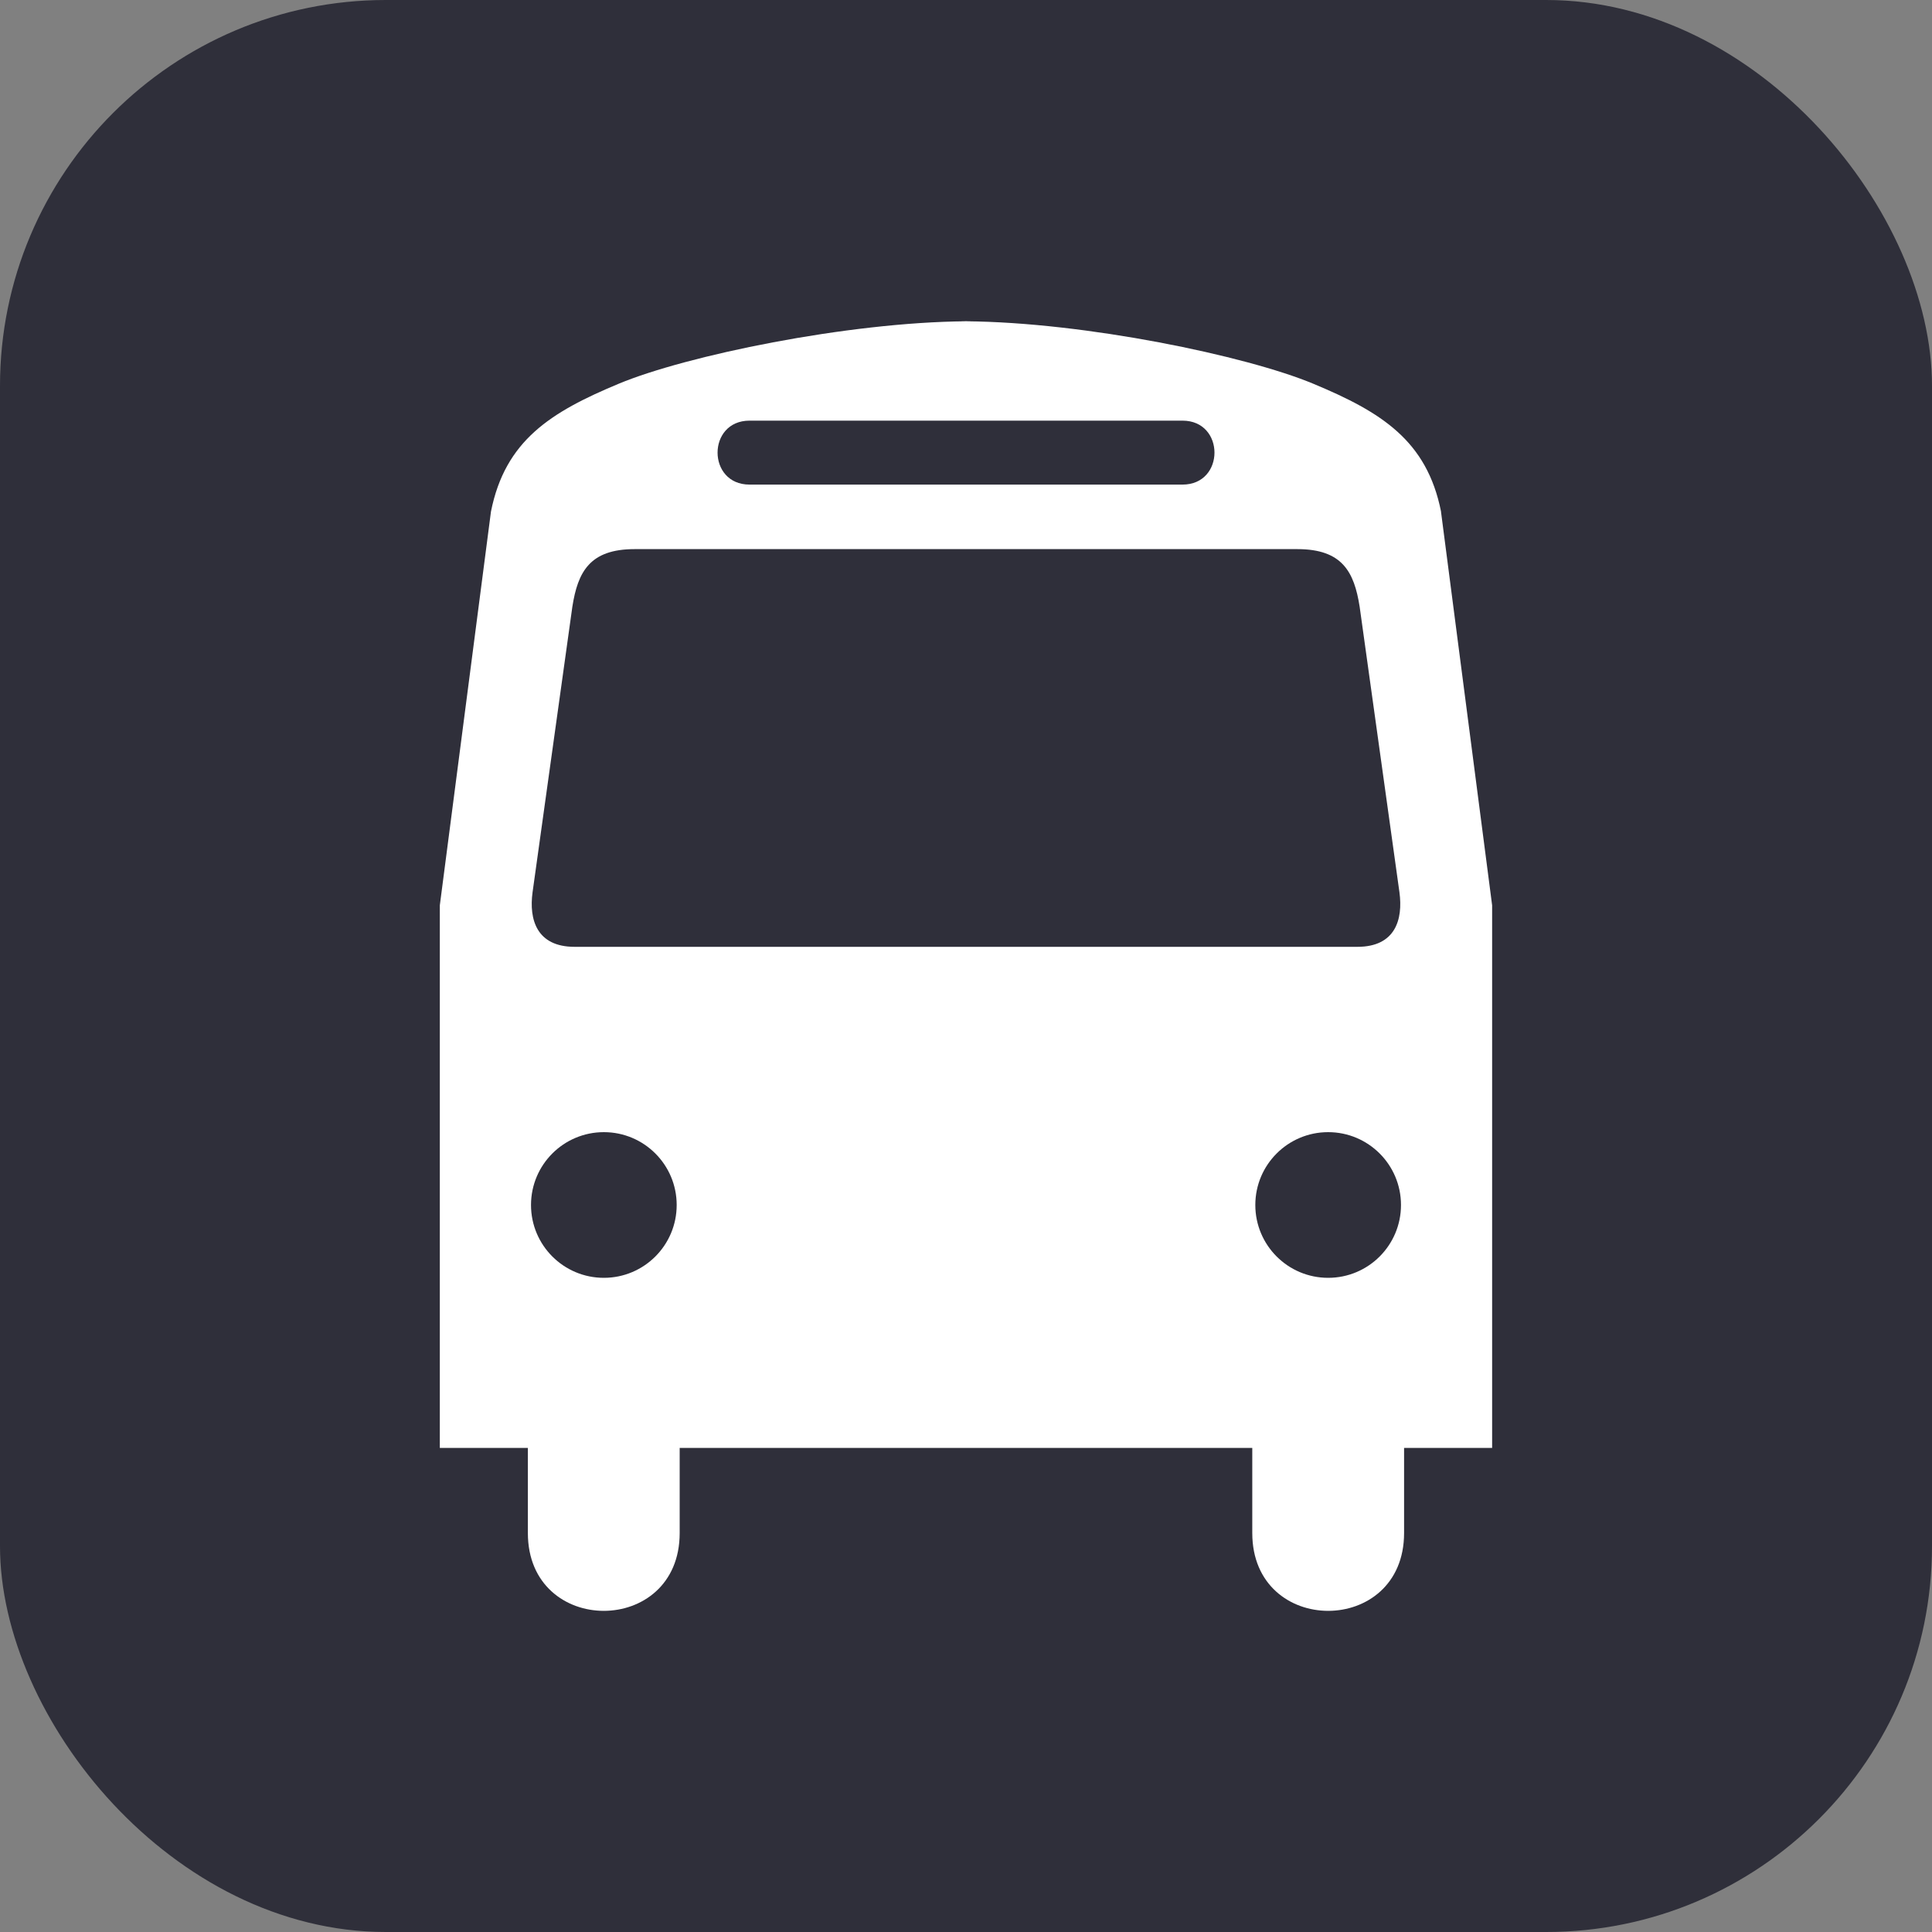 <?xml version="1.0" encoding="UTF-8"?>
<svg id="Layer_1" data-name="Layer 1" xmlns="http://www.w3.org/2000/svg" viewBox="0 0 400 400">
  <rect x="0" y="0" width="400" height="400" fill="#808080" stroke="none"/>
  <defs>
    <style>
      .cls-1 {
        fill: #2f2f3a;
      }

      .cls-1, .cls-2 {
        stroke-width: 0px;
      }

      .cls-2 {
        fill: #fff;
      }
    </style>
  </defs>
  <rect class="cls-1" width="400" height="400" rx="79.89" ry="79.89"/>
  <g>
    <path class="cls-2" d="M198.94,66.5c.35,0,.71.02,1.06.02.35,0,.71-.02,1.06-.02h-2.12Z"/>
    <path class="cls-2" d="M298.35,105.91c-2.94-14.71-12.35-20.59-26.47-26.47-13.92-5.8-47.27-12.73-71.88-12.92-24.61.19-57.96,7.12-71.88,12.92-14.12,5.88-23.53,11.76-26.47,26.47l-10.59,81.53v112.34h18.23v17.62c0,21.48,31.43,21.48,31.43,0v-17.62h118.55v17.62c0,21.48,31.43,21.48,31.43,0v-17.62h18.23v-112.34l-10.59-81.53ZM155.18,87.09h89.65c8.82,0,8.82,13.24,0,13.24h-89.65c-8.82,0-8.82-13.24,0-13.24ZM125.02,264.56c-8.33,0-15.08-6.75-15.08-15.08s6.75-15.08,15.08-15.08,15.08,6.75,15.08,15.08-6.75,15.08-15.08,15.08ZM198.94,196.03h-79.98c-7.83,0-9.47-5.63-8.7-11.29l8.24-59.13c1.13-7.18,3.57-11.92,12.89-11.92h137.22c9.32,0,11.76,4.74,12.89,11.92l8.24,59.13c.77,5.67-.87,11.29-8.7,11.29h-82.1ZM274.98,264.56c-8.33,0-15.08-6.75-15.08-15.08s6.75-15.08,15.08-15.08,15.08,6.75,15.08,15.08-6.75,15.08-15.08,15.08Z"/>
  </g>
</svg>